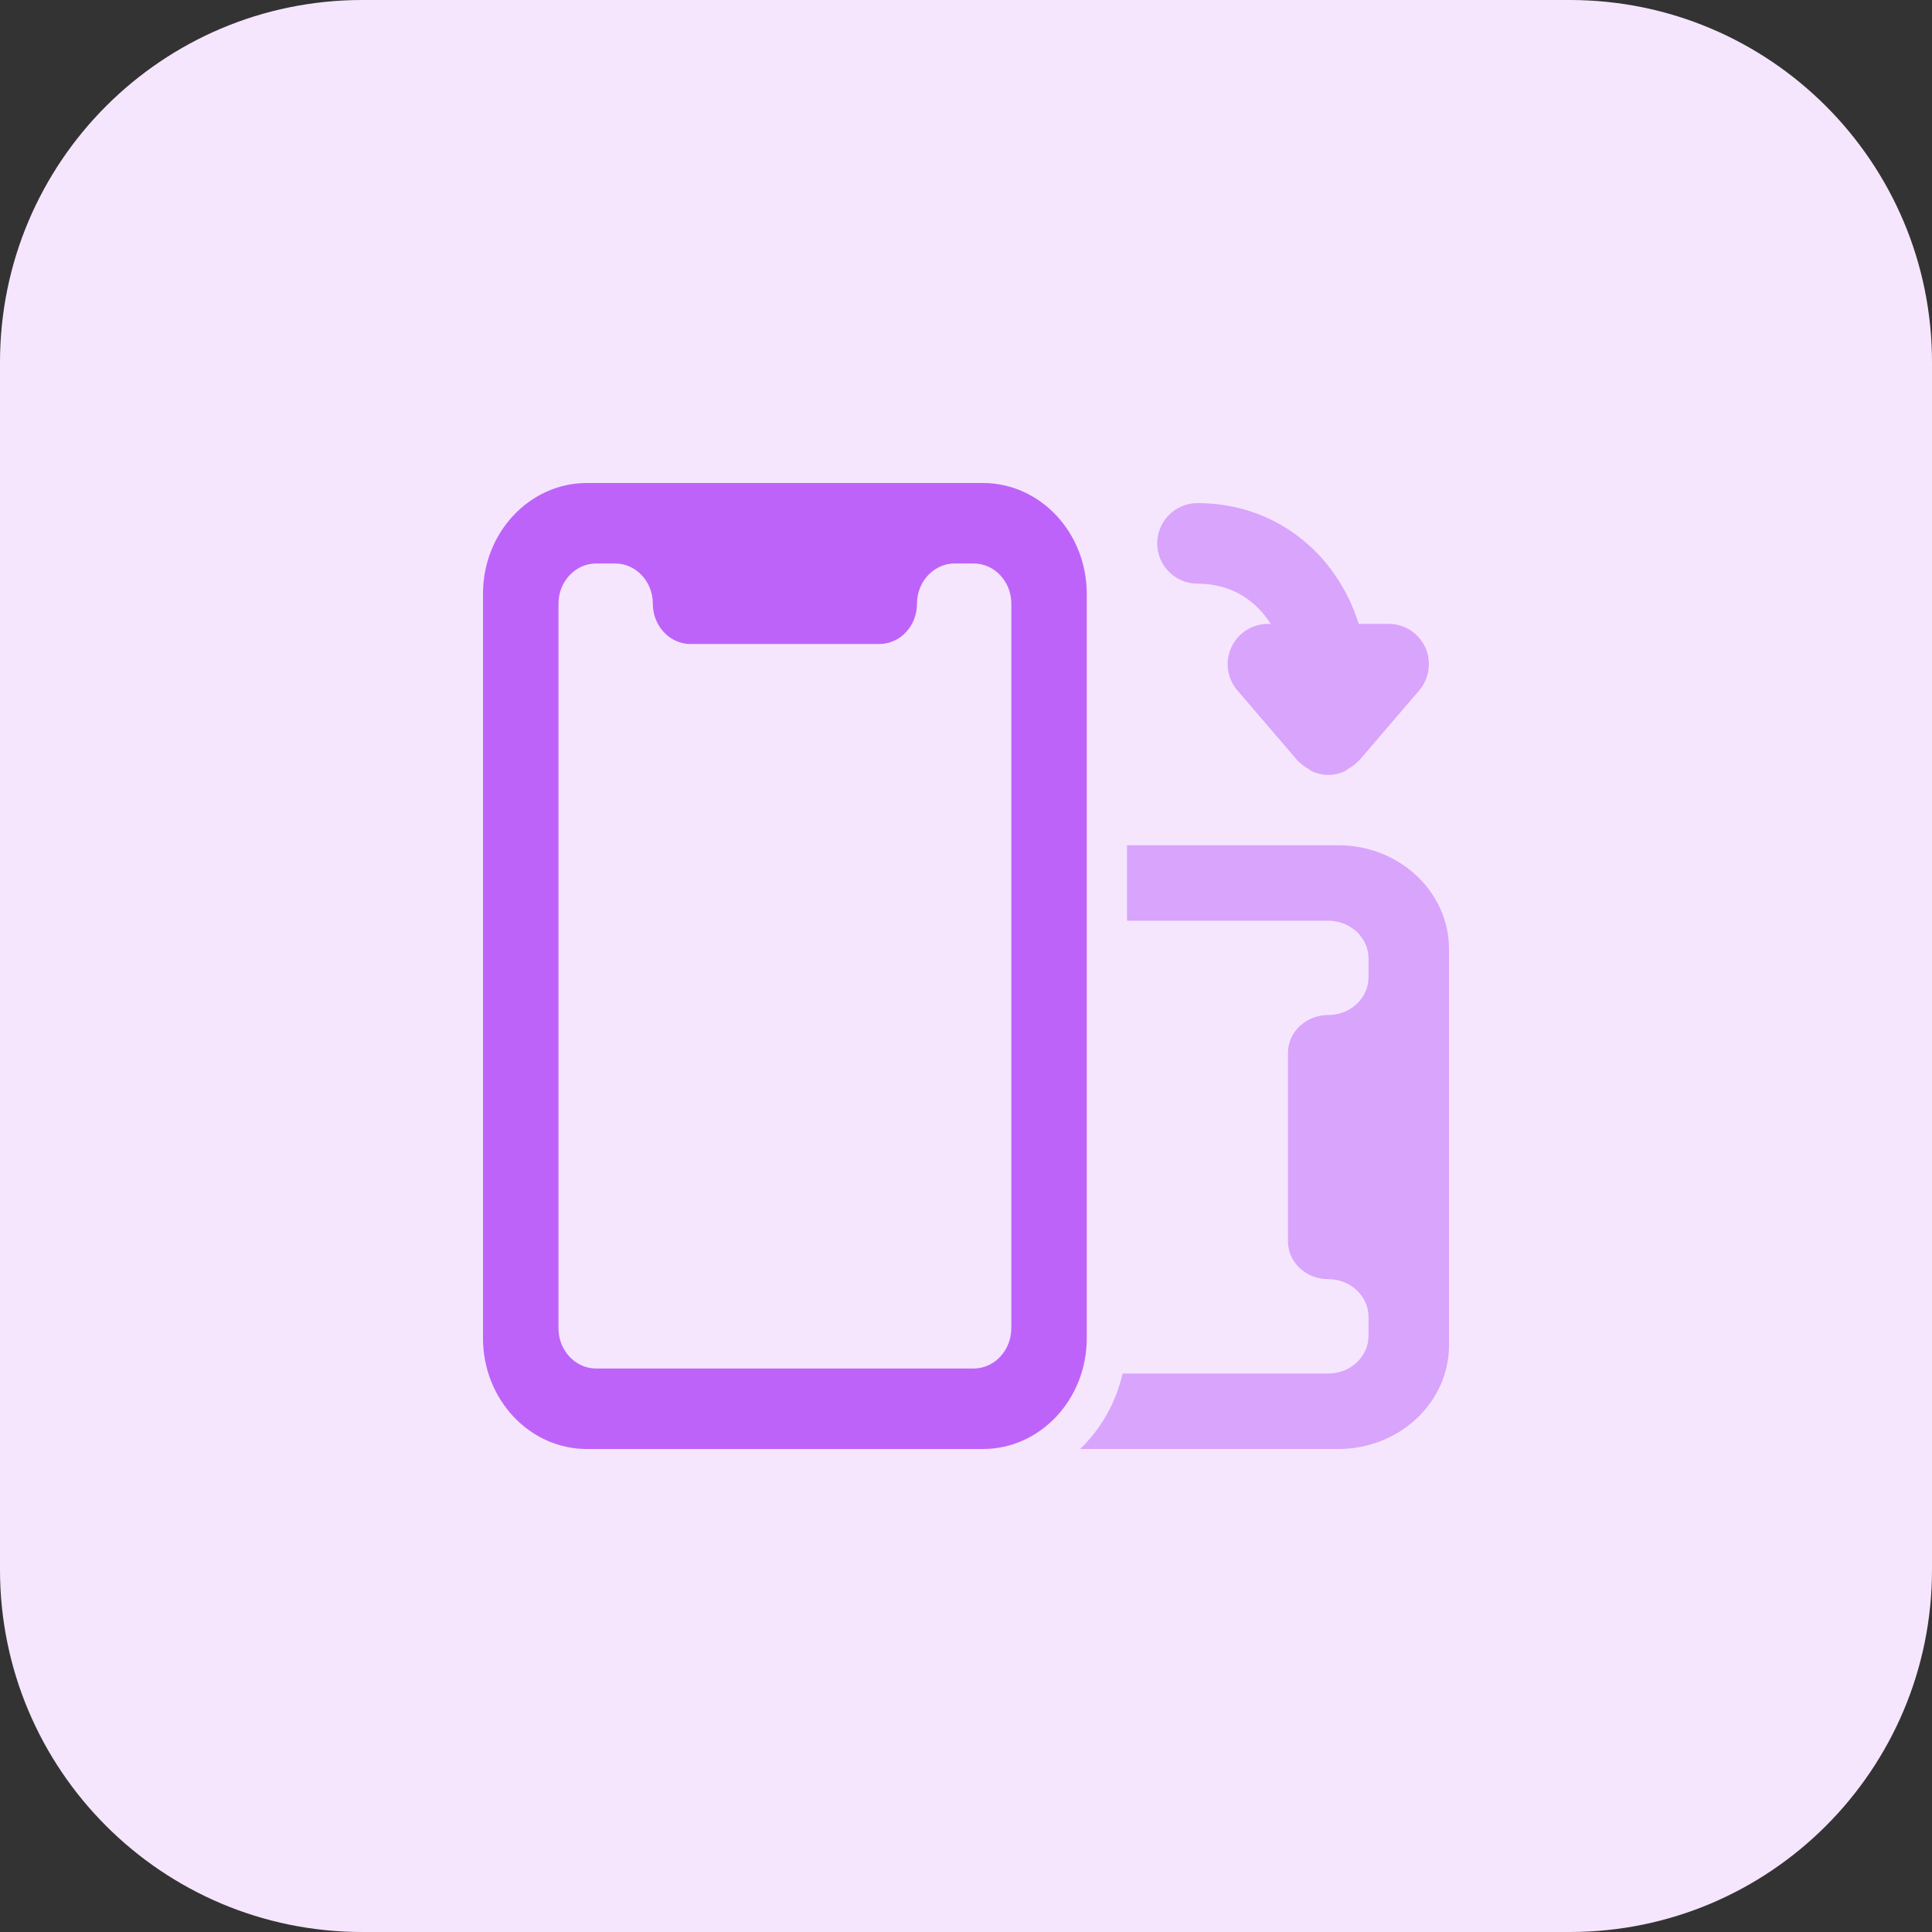 <?xml version="1.0" encoding="UTF-8" standalone="no"?> <svg enable-background="new 0 0 32 32" height="512" viewBox="0 0 32 32" width="512" xmlns="http://www.w3.org/2000/svg"><rect x="0" y="0" width="32" height="32" fill="#333333" stroke="none"/><g id="BG"><path d="m26 32h-20c-3.314 0-6-2.686-6-6v-20c0-3.314 2.686-6 6-6h20c3.314 0 6 2.686 6 6v20c0 3.314-2.686 6-6 6z" fill="#f5e6fe"/></g><g id="bold"><path d="m22.167 14h-3.5v1.25h3.333c.368 0 .667.28.667.625v.312c0 .345-.298.625-.667.625-.368 0-.667.28-.667.625v3.125c0 .345.298.625.667.625.368 0 .667.28.667.625v.313c0 .345-.298.625-.667.625h-3.406c-.113.489-.361.92-.704 1.25h4.276c1.012 0 1.834-.771 1.834-1.719v-.781-5-.781c0-.948-.822-1.719-1.833-1.719z" fill="#d9a4fc"/><path d="m16.281 8h-.781-5-.781c-.948 0-1.719.822-1.719 1.833v12.333c0 1.012.771 1.834 1.719 1.834h6.563c.947 0 1.718-.822 1.718-1.833v-12.334c0-1.011-.771-1.833-1.719-1.833zm.469 14c0 .368-.28.667-.625.667h-6.25c-.345 0-.625-.299-.625-.667v-12c0-.368.28-.667.625-.667h.313c.345 0 .625.298.625.667 0 .368.28.667.625.667h3.125c.345 0 .625-.298.625-.667 0-.368.28-.667.625-.667h.313c.345 0 .625.298.625.667v12z" fill="#be63f9"/><path d="m23.606 10.721c-.109-.236-.345-.388-.605-.388h-.496c-.374-1.185-1.392-2-2.671-2-.368 0-.667.299-.667.667s.298.667.667.667c.563 0 .966.278 1.214.667h-.048c-.26 0-.497.152-.605.388-.109.237-.07.515.1.713l1 1.167c.005.006.013.008.019.014.045.049.099.085.157.119.021.013.038.031.061.041.083.037.173.059.269.059s.187-.022.269-.059c.023-.01.04-.029.061-.041.058-.034.112-.07.157-.119.005-.006.013-.008.019-.014l1-1.167c.169-.199.207-.477.099-.714z" fill="#d9a4fc"/></g></svg>